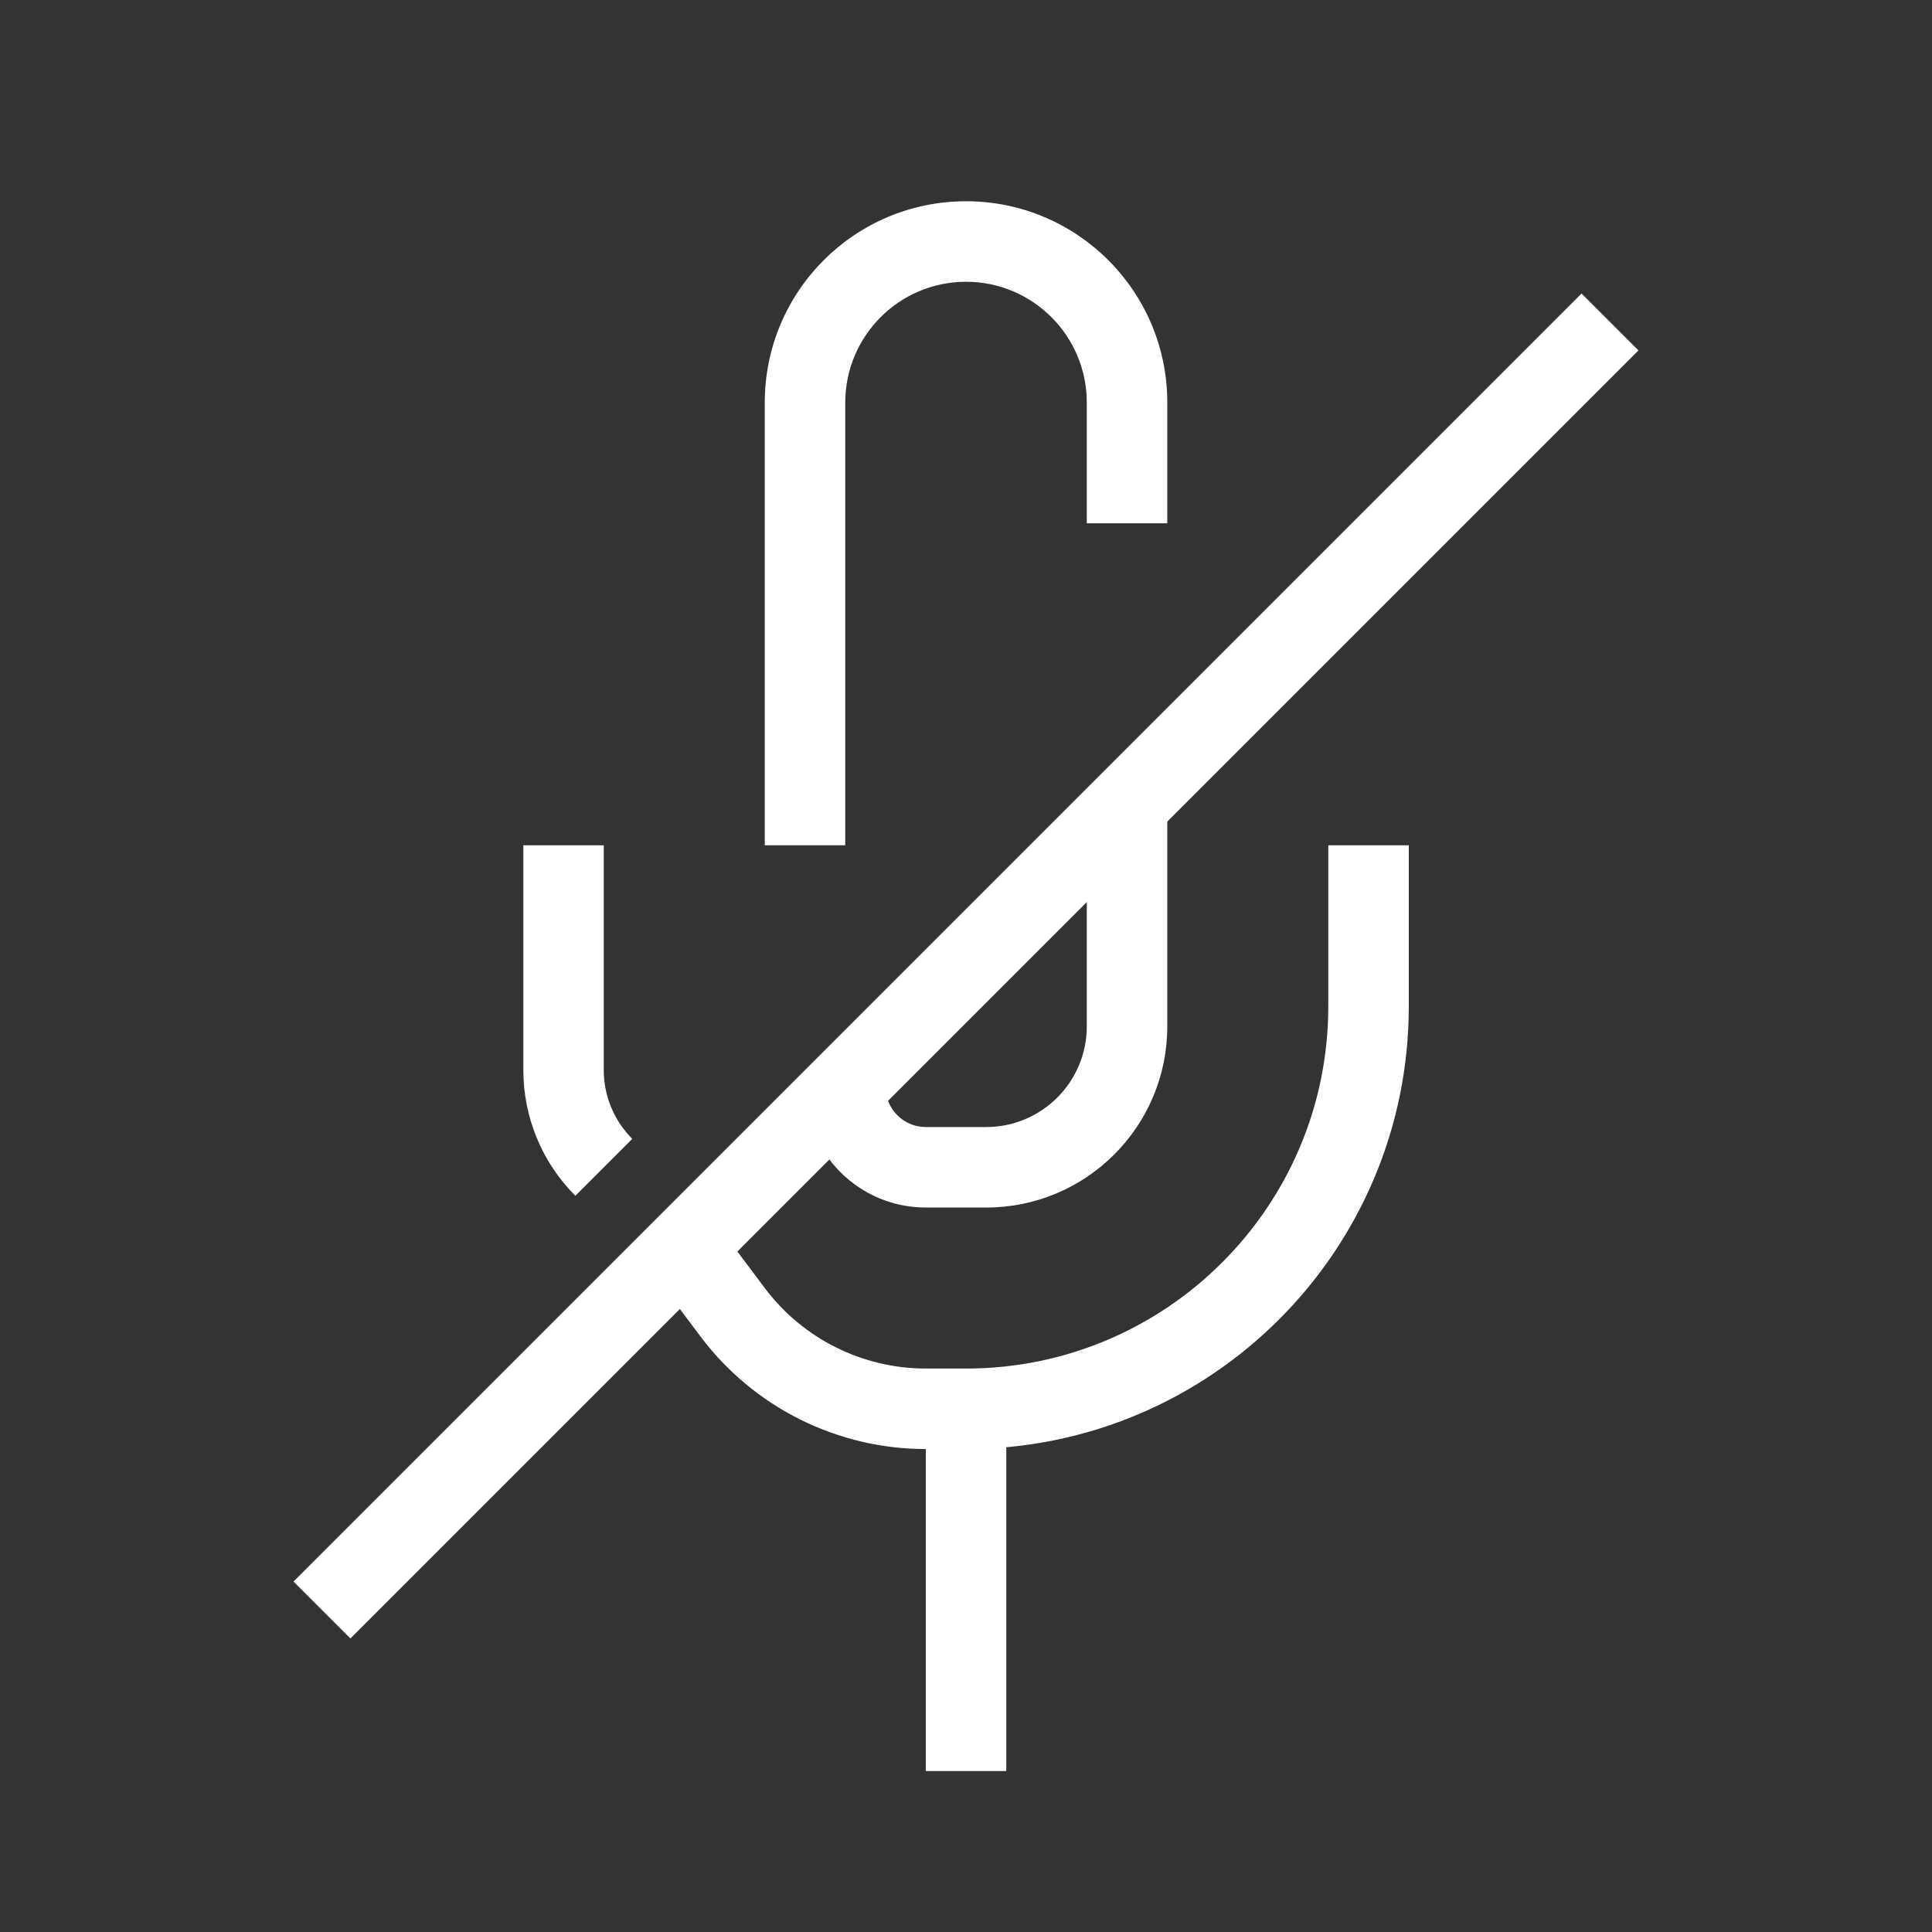 <svg version="1.1" xmlns="http://www.w3.org/2000/svg" xmlns:xlink="http://www.w3.org/1999/xlink" width="24px" height="24px" viewBox="0,0,256,256">
    <rect x="0" y="0" width="256" height="256" fill="#333333" stroke="none"/>
    <g fill="#ffffff" fill-rule="evenodd" stroke="none" stroke-width="1" stroke-linecap="butt" stroke-linejoin="miter" stroke-miterlimit="10" stroke-dasharray="" stroke-dashoffset="0" font-family="none" font-weight="none" font-size="none" text-anchor="none" style="mix-blend-mode: normal">
        <g transform="scale(10.667,10.667)">
            <g>
                <path d="M9.5,5c0,-1.381 1.119,-2.5 2.5,-2.5c1.381,0 2.5,1.119 2.5,2.5v1.5h-1v-1.5c0,-0.828 -0.672,-1.5 -1.5,-1.5c-0.828,0 -1.5,0.672 -1.5,1.5v5.5h-1z"></path>
                <path d="M7.5,10.5v2.793c0,0.32 0.127,0.627 0.354,0.854l-0.707,0.707c-0.414,-0.414 -0.646,-0.975 -0.646,-1.561v-2.793zM16.5,12.5v-2h1v2c0,3.038 -2.462,5.5 -5.5,5.5h-0.5c-1.102,0 -2.139,-0.519 -2.8,-1.4l-0.6,-0.8l0.8,-0.6l0.6,0.8c0.472,0.629 1.213,1 2,1h0.5c2.485,0 4.5,-2.015 4.5,-4.5z"></path>
                <path d="M11.5,22v-4.5h1v4.5z"></path>
                <path d="M3.646,19.646l16,-16l0.707,0.707l-16,16l-0.707,-0.707z"></path>
                <path d="M13.5,12.75v-2.75h1v2.75c0,1.243 -1.007,2.25 -2.25,2.25h-0.75c-0.828,0 -1.5,-0.672 -1.5,-1.5h1c0,0.276 0.224,0.5 0.5,0.5h0.75c0.69,0 1.25,-0.56 1.25,-1.25z"></path>
            </g>
        </g>
    </g>
</svg>

